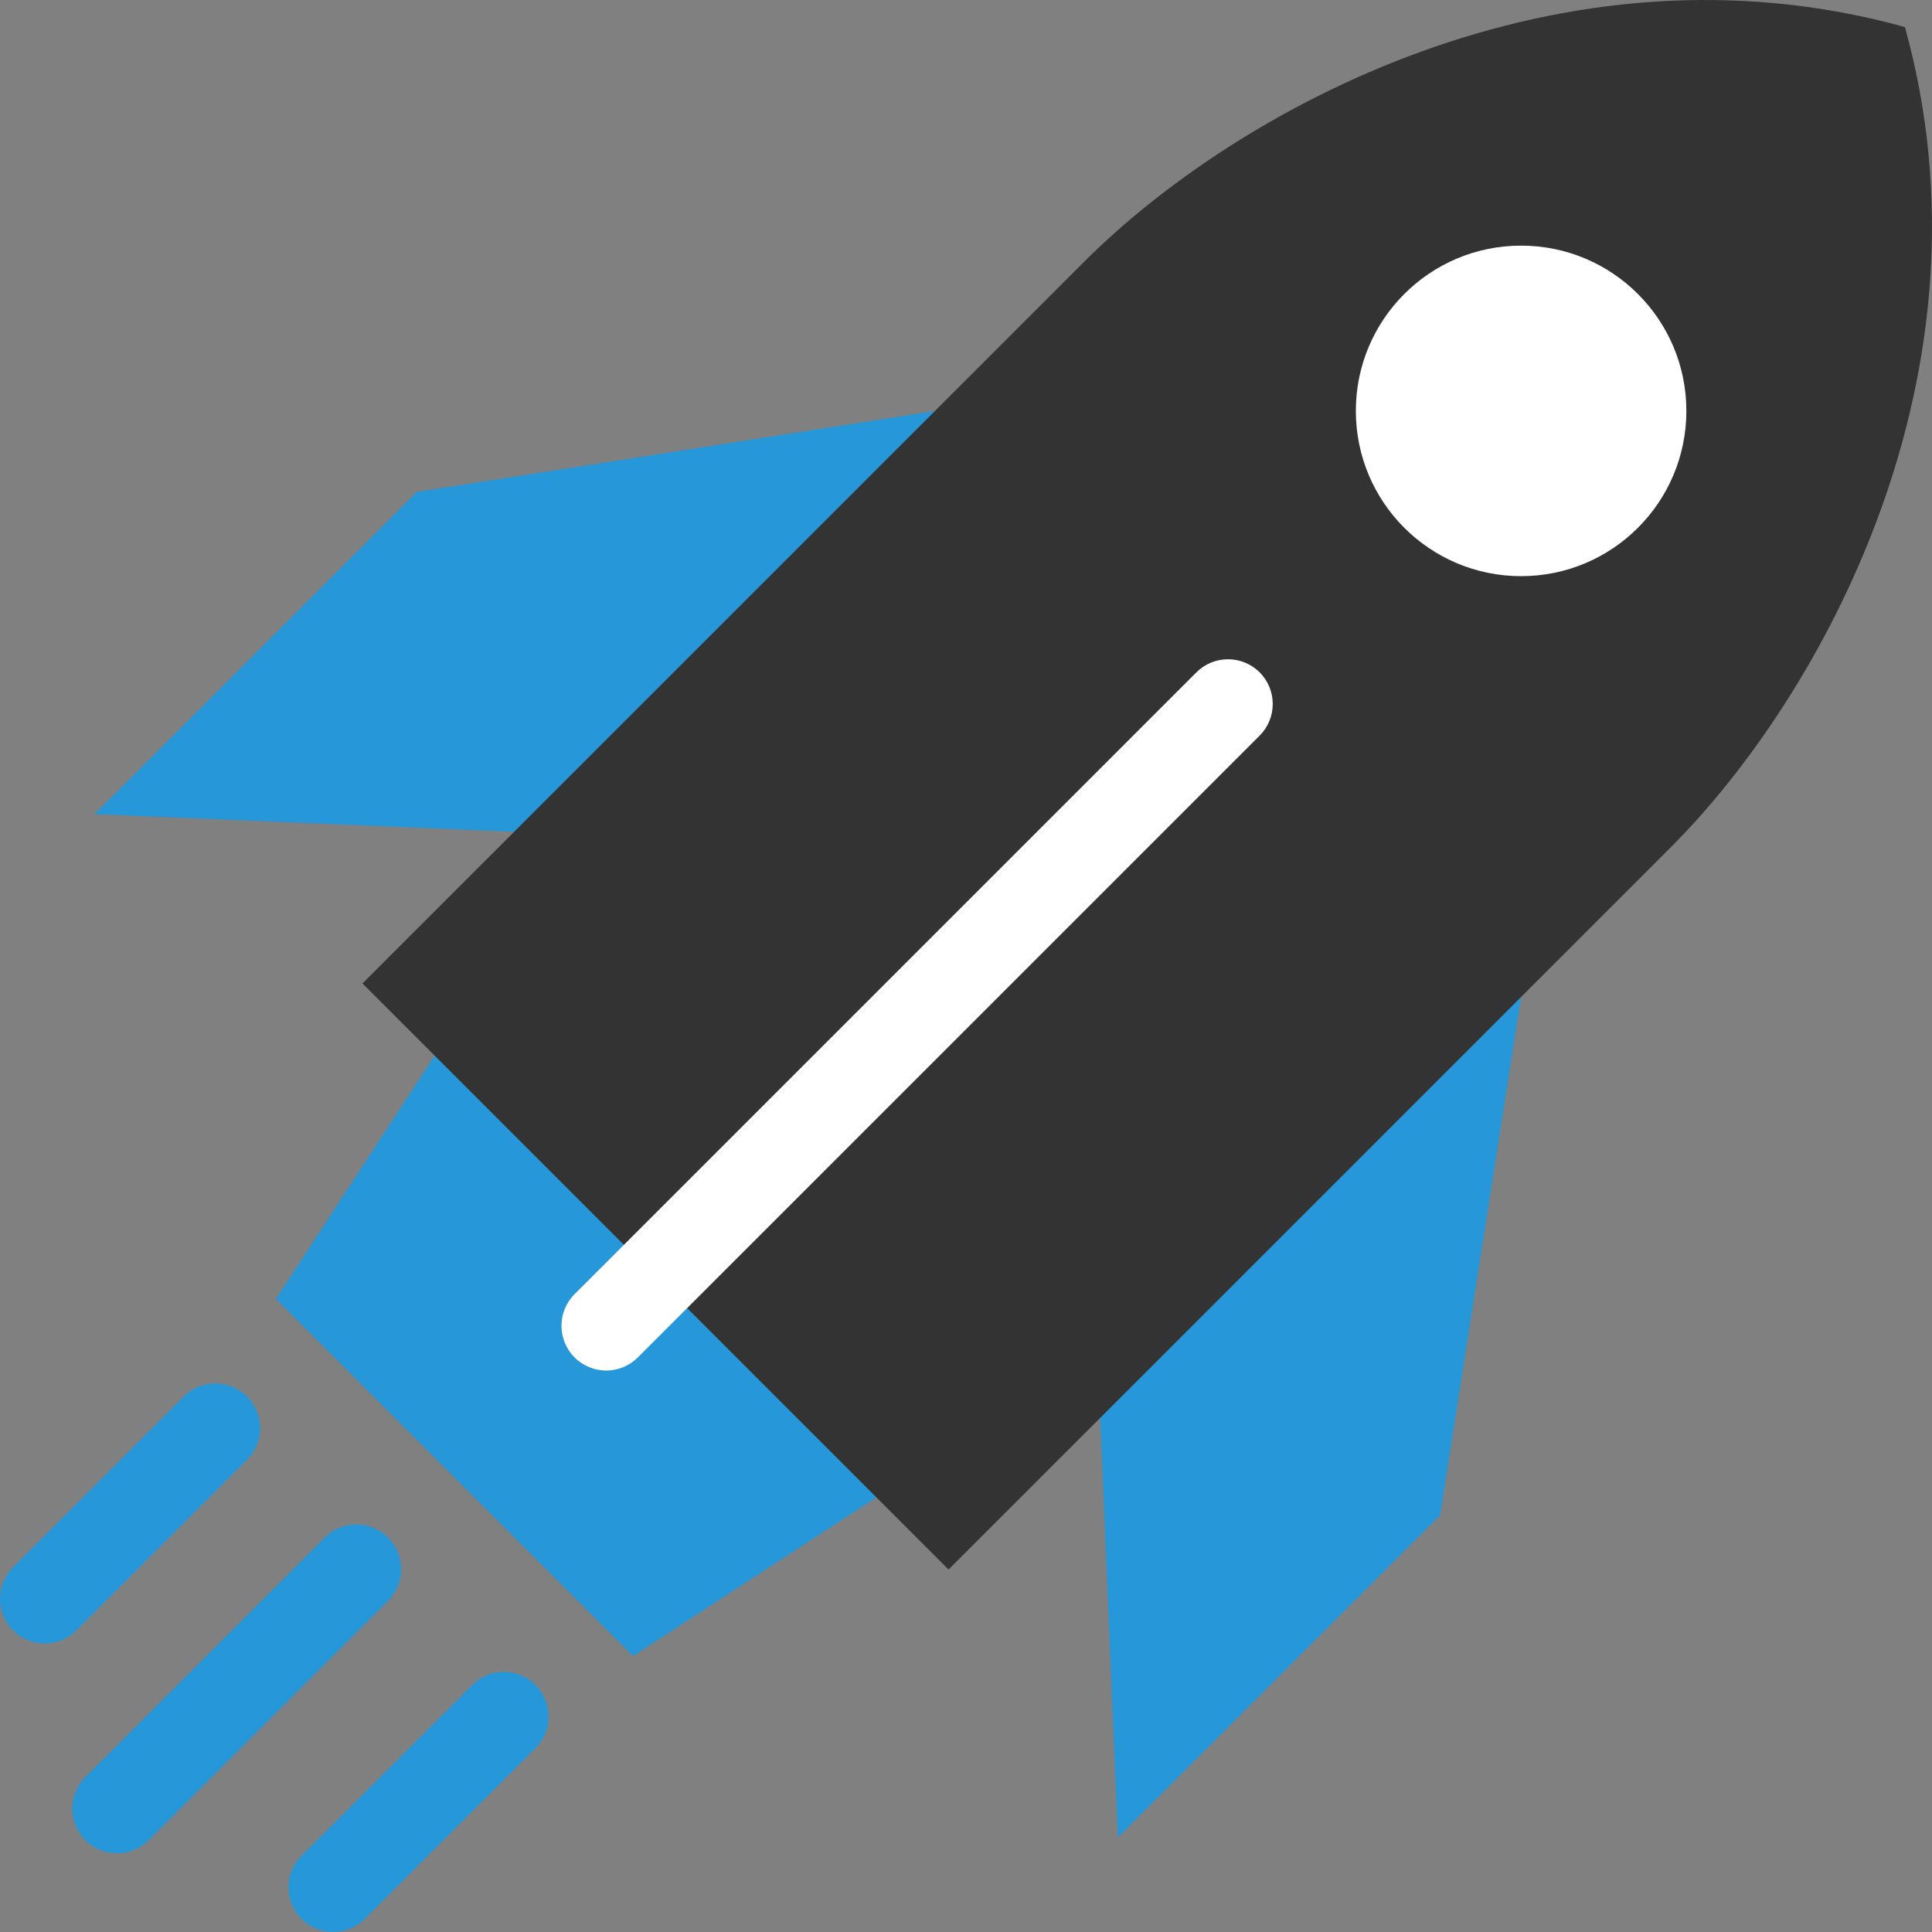 <svg xmlns="http://www.w3.org/2000/svg" width="78" height="78" viewBox="0 0 78 78">
  <rect x="0" y="0" width="78" height="78" fill="#808080" stroke="none"/>
  <g fill="none">
    <polygon fill="#2697D8" points="18.555 41.073 11.139 52.44 25.56 66.861 36.927 59.445"/>
    <polygon fill="#2697D8" points="61.409 40.252 37.747 16.591 16.826 19.859 3.816 32.869 20.758 33.581 44.419 57.242 45.131 74.184 58.141 61.174"/>
    <path fill="#333" d="M76.907,1.093 C62.923,-2.788 49.893,4.445 43.778,10.56 C41.951,12.387 14.634,39.705 14.634,39.705 L38.295,63.366 C38.295,63.366 63.026,38.636 67.44,34.222 C73.554,28.107 80.788,15.077 76.907,1.093 Z"/>
    <path fill="#FFF" d="M23.197,54.803 C22.492,54.098 22.492,52.954 23.197,52.249 L48.301,27.145 C49.007,26.44 50.15,26.44 50.855,27.145 C51.56,27.85 51.56,28.993 50.855,29.698 L25.751,54.803 C25.045,55.508 23.902,55.508 23.197,54.803 Z"/>
    <circle cx="61.411" cy="16.589" r="6.672" fill="#FFF"/>
    <g fill="#2697D8" transform="translate(0 55.758)">
      <path d="M.529 10.067C-.176 9.362-.176 8.219.529 7.514L7.42.623C8.125-.082 9.268-.082 9.973.623 10.678 1.328 10.678 2.471 9.973 3.176L3.082 10.067C2.377 10.772 1.234 10.773.529 10.067zM12.175 21.713C11.47 21.008 11.47 19.865 12.175 19.16L19.066 12.269C19.771 11.564 20.914 11.564 21.619 12.269 22.324 12.974 22.324 14.117 21.619 14.822L14.728 21.713C14.023 22.418 12.88 22.418 12.175 21.713zM3.448 18.537C2.743 17.832 2.743 16.689 3.448 15.984L13.114 6.317C13.819 5.612 14.962 5.612 15.667 6.317 16.373 7.022 16.373 8.166 15.667 8.871L6.001 18.537C5.296 19.242 4.153 19.242 3.448 18.537z"/>
    </g>
  </g>
</svg>

